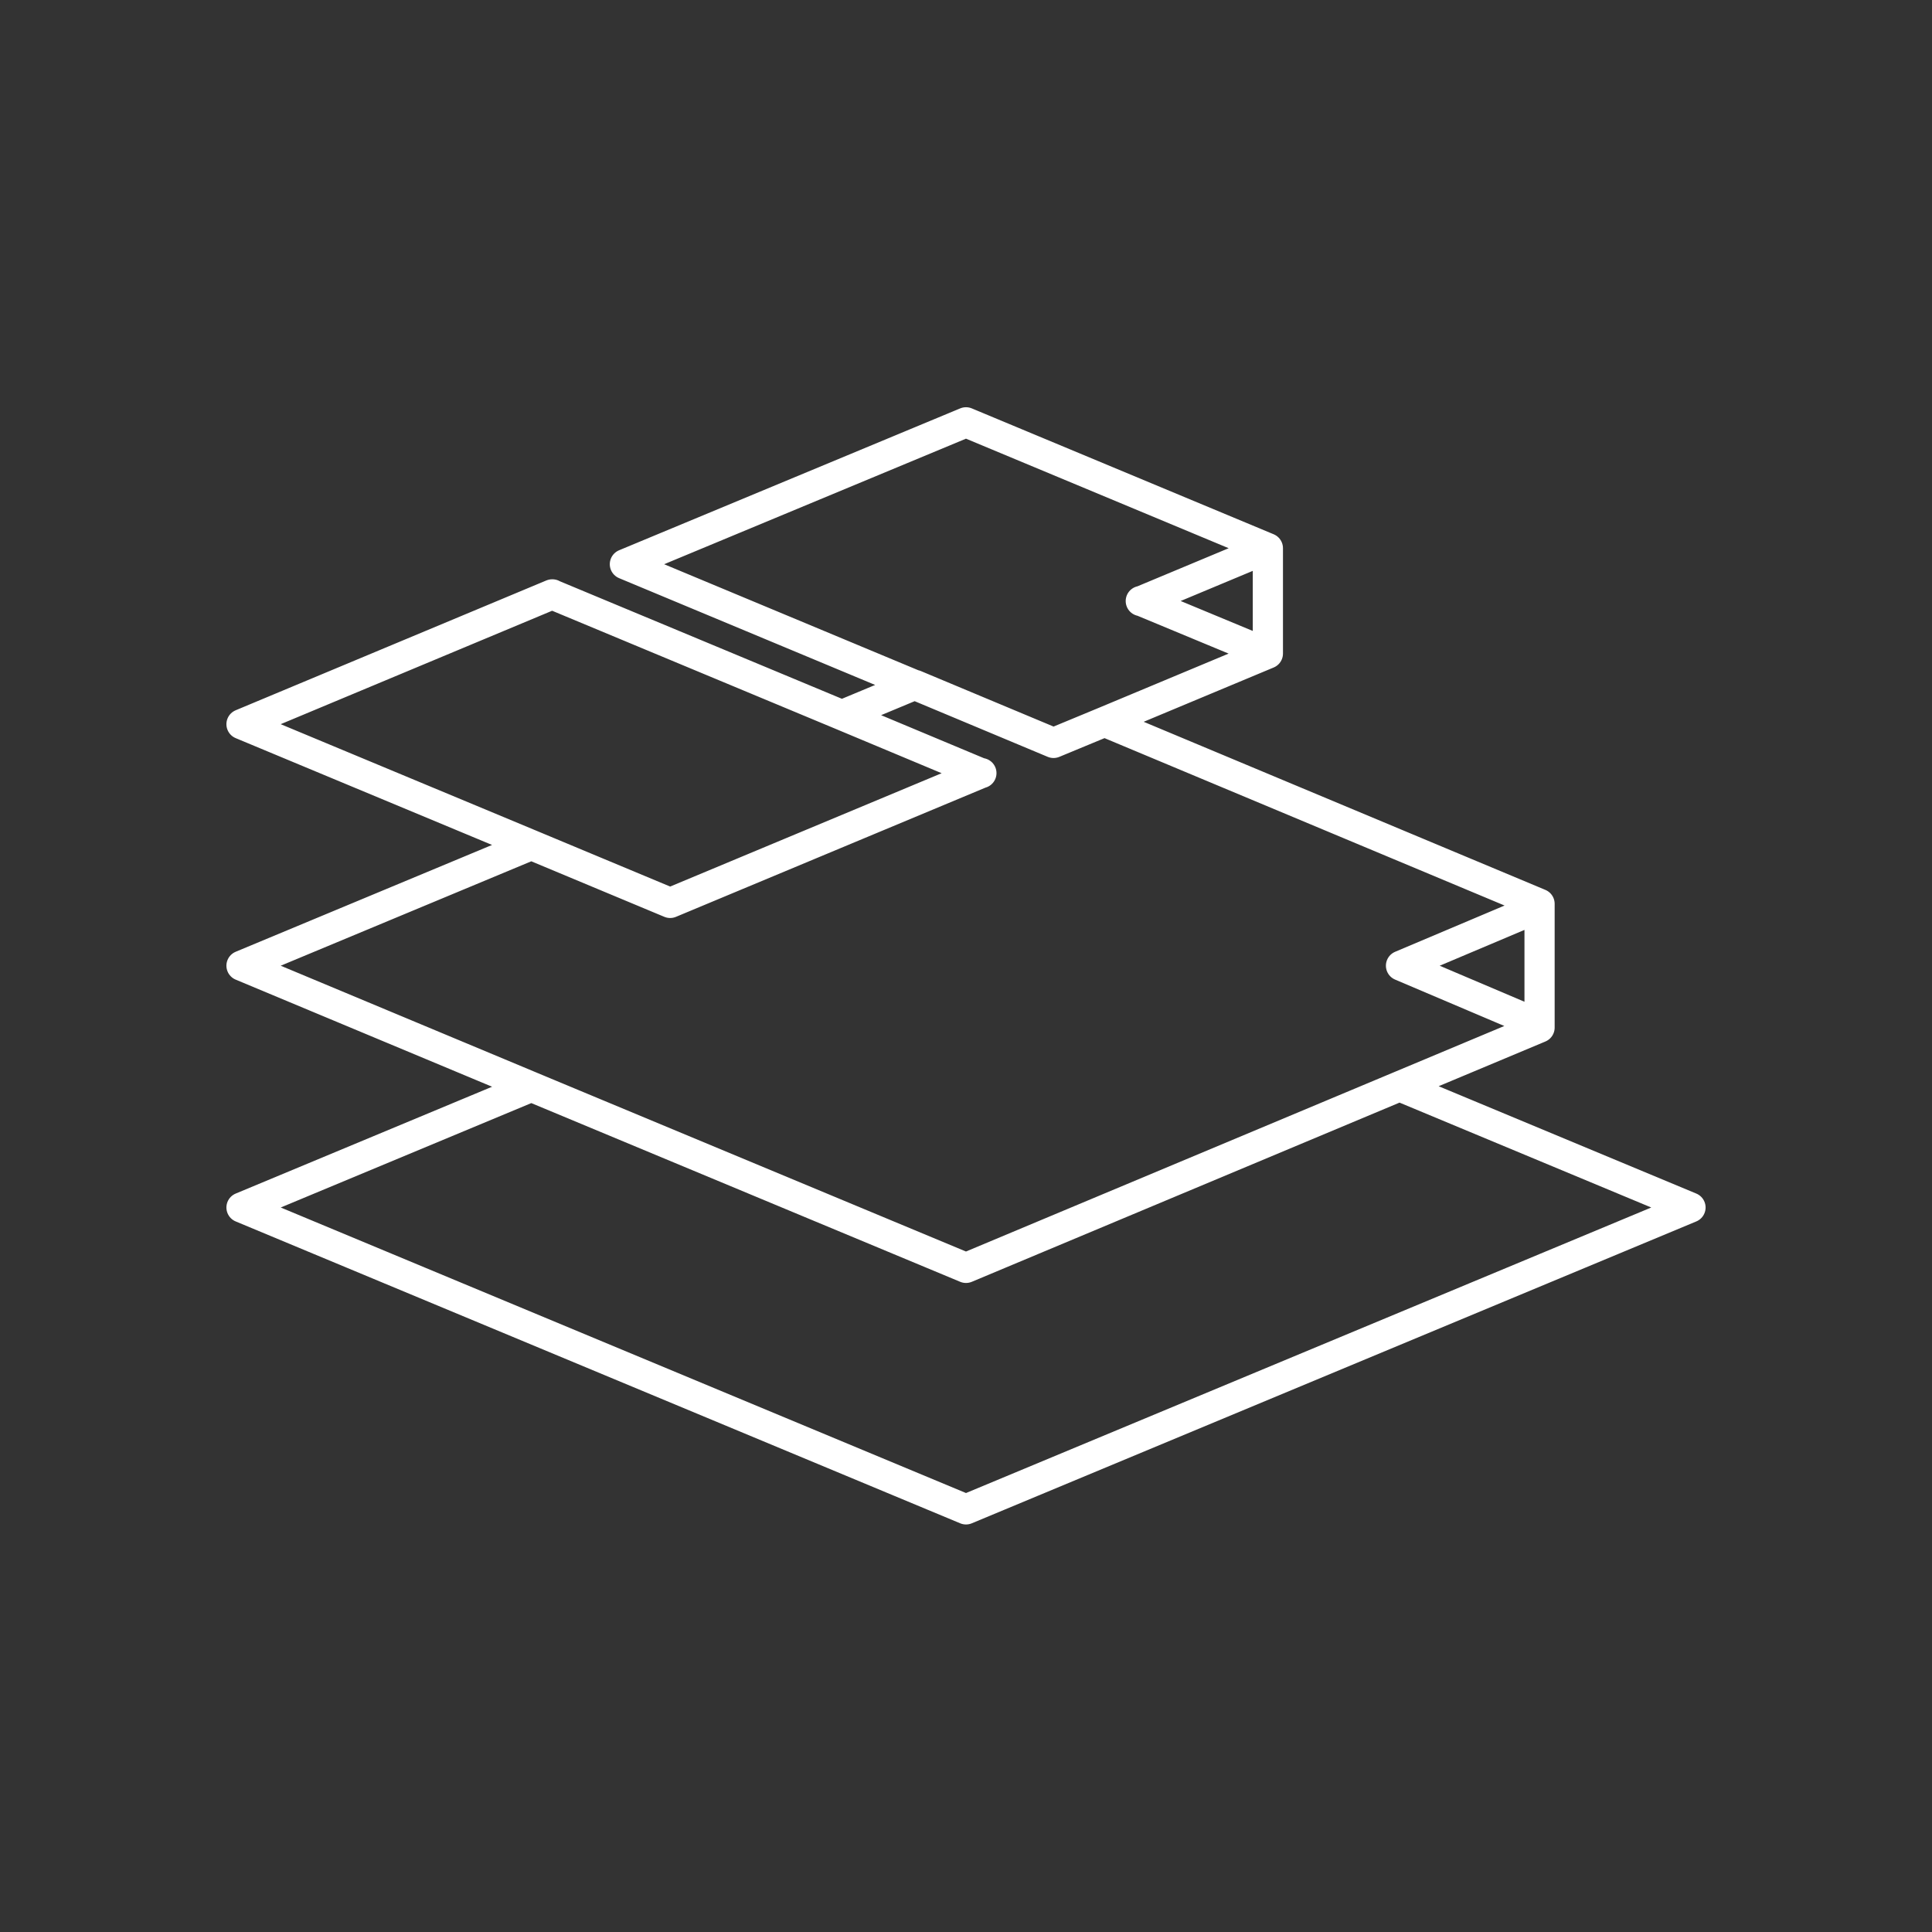 <svg xmlns="http://www.w3.org/2000/svg" width="64" height="64"><rect width="100%" height="100%" fill="#333333" stroke="none"/><path d="M42 18.16l-4.19 1.75h0-.02M42 21.65l-4.19-1.74h0-.02M42 21.65v-3.49m9 15.78l-4.59-1.95L51 30.05m0 3.99v-4.1M18.29 19.69l9.6 4 4.59 1.92h.03m2.39-1l-4.59-1.92h-.02 0l-9.59-4h0m21.3-.53l-10-4.17m10 7.66l-5.41 2.26-1.69.7m-16.6-4.92h-.01L8 23.99h0m43 10.05L32 42l-14.4-6L8 31.99l9.6-4m10.29-4.3l2.4-1h.02M51 29.94l-14.41-6.03m-14.39 6h0l-4.6-1.92-9.6-4m14.2 5.92h0l10.3-4.3h.01M20.7 18.69h0l11.3-4.7M17.6 36L8 40l24 10 24-10-9.6-4" stroke="#fff" fill="none" stroke-linecap="round" stroke-linejoin="round"/></svg>